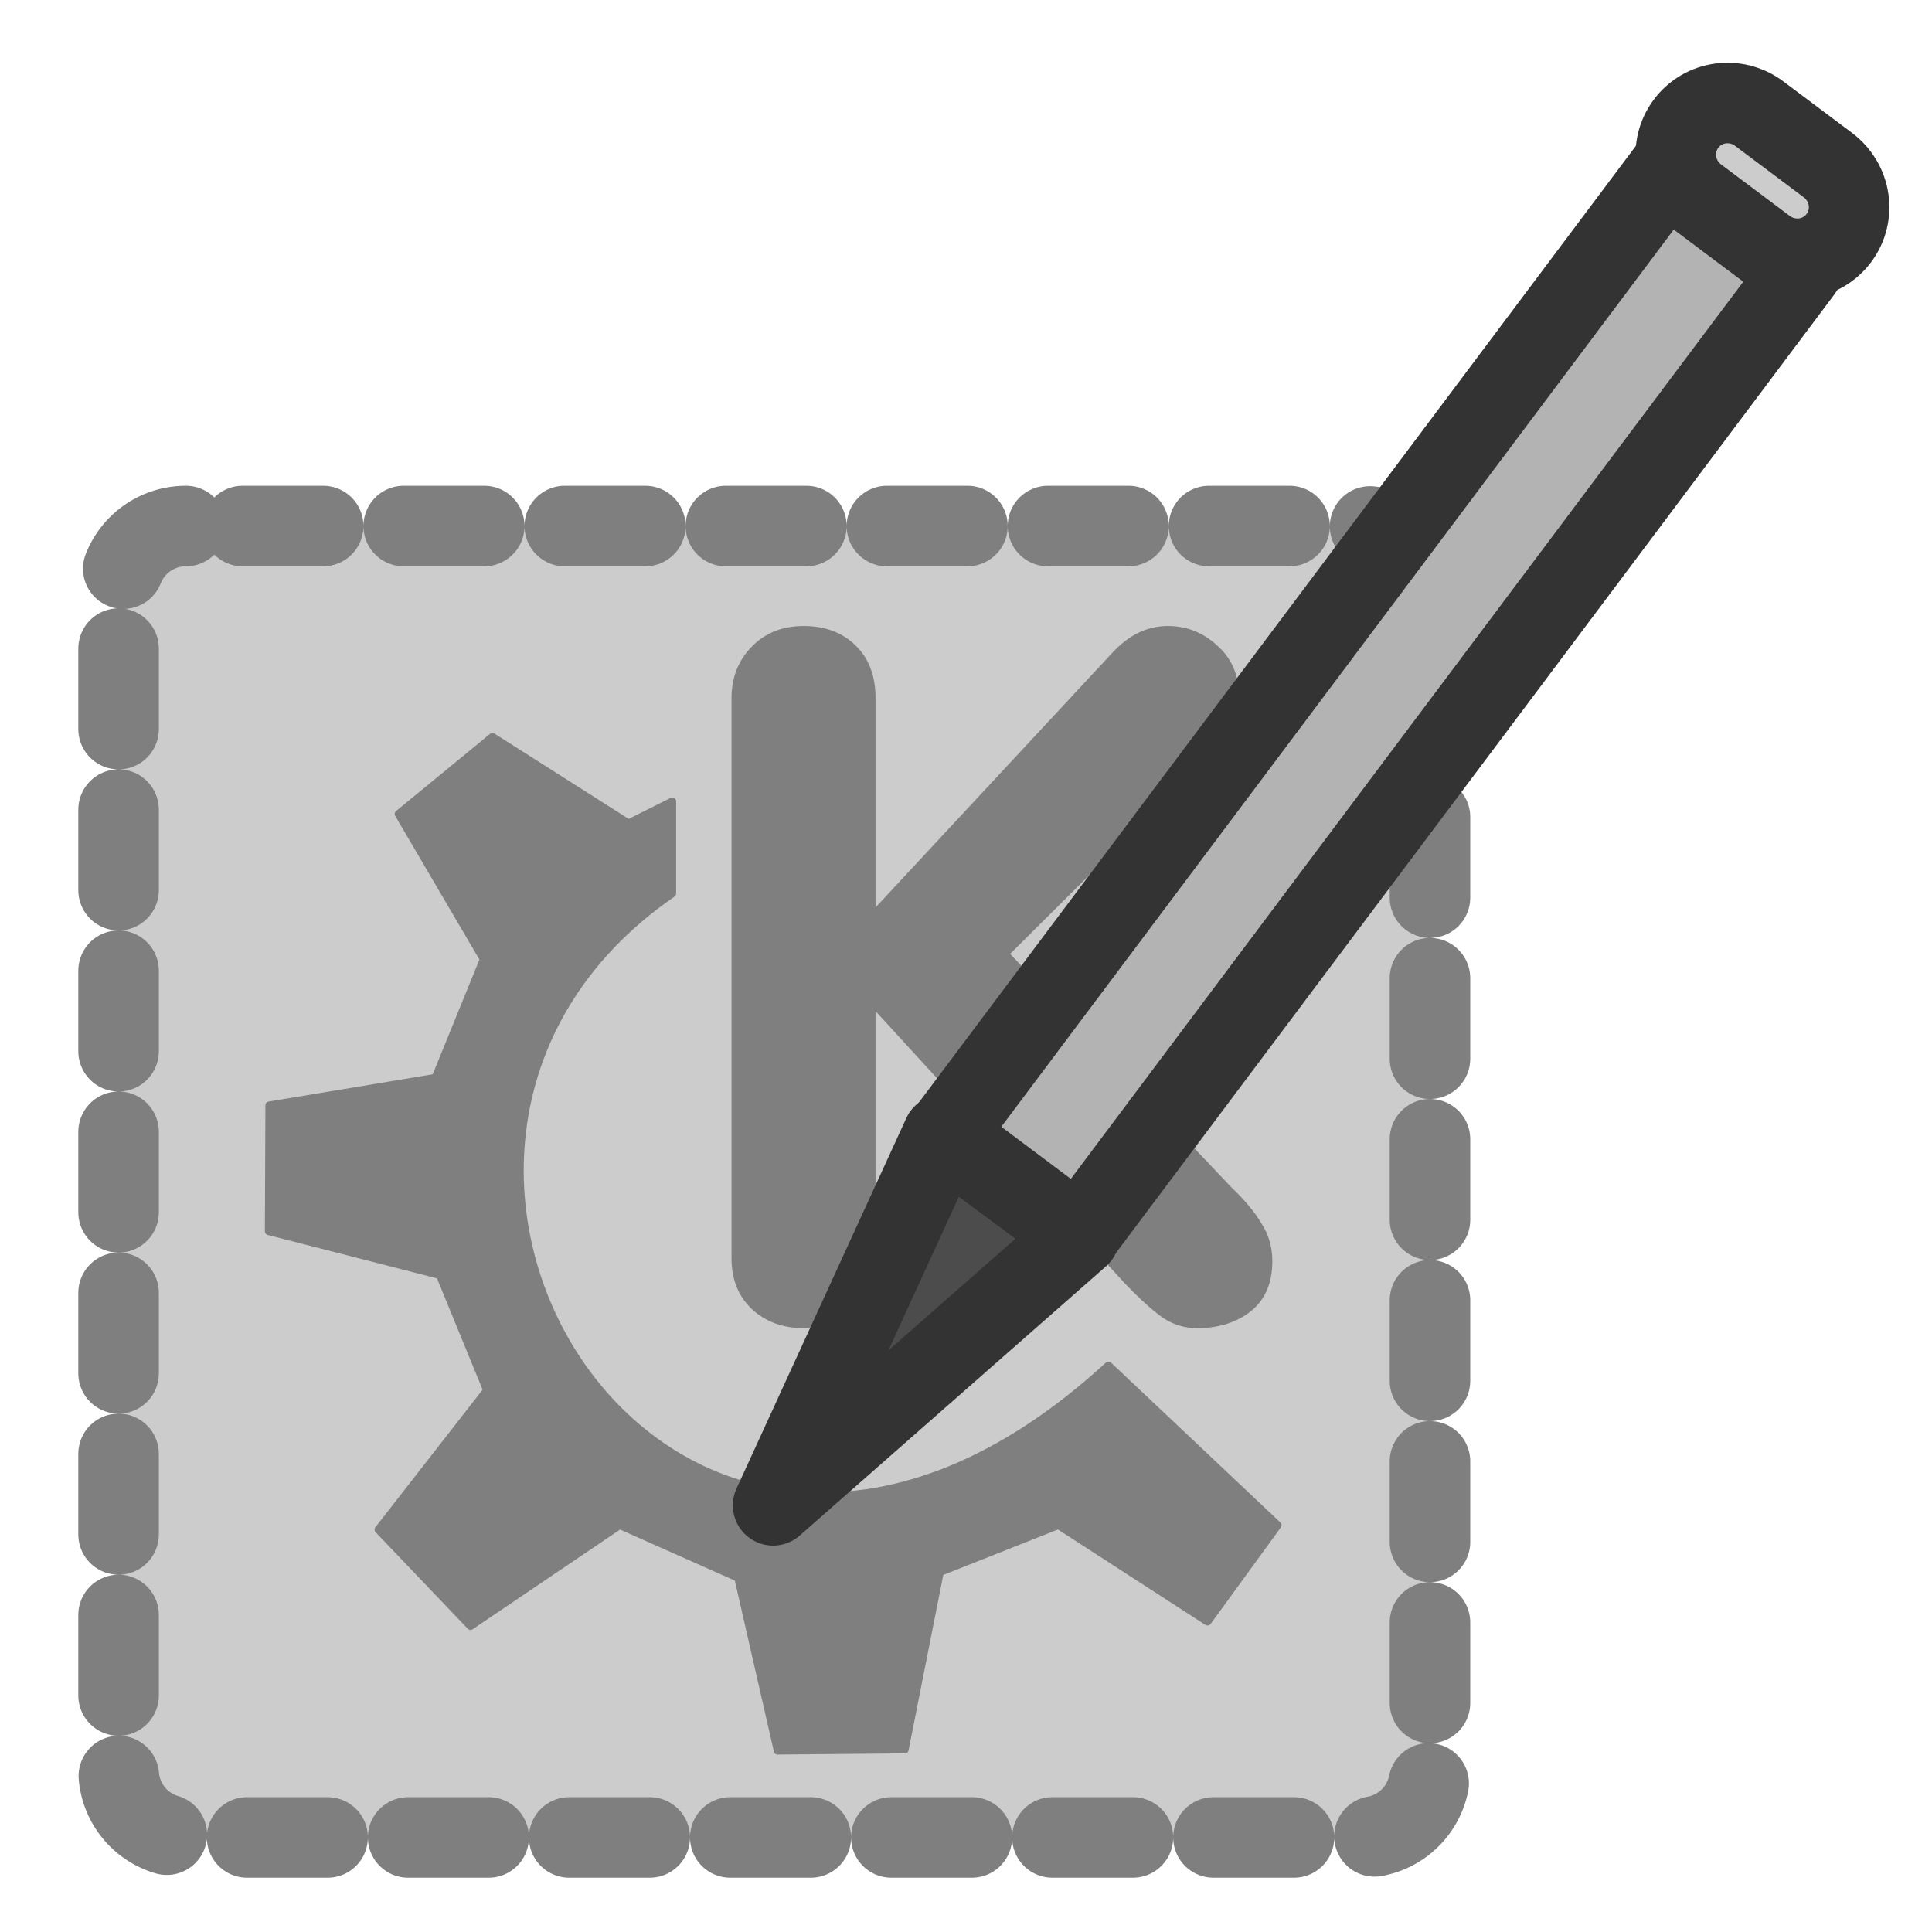 <?xml version="1.0" encoding="UTF-8" standalone="no"?>
<!DOCTYPE svg PUBLIC "-//W3C//DTD SVG 20010904//EN"
"http://www.w3.org/TR/2001/REC-SVG-20010904/DTD/svg10.dtd">
<svg
   sodipodi:docname="kiconedit.svg"
   height="60"
   sodipodi:version="0.32"
   width="60"
   _SVGFile__filename="scalable/apps/kiconedit.svg"
   version="1.0"
   y="0"
   x="0"
   inkscape:version="0.39"
   id="svg1"
   sodipodi:docbase="/home/danny/work/flat/newscale/apps"
   xmlns="http://www.w3.org/2000/svg"
   xmlns:cc="http://web.resource.org/cc/"
   xmlns:inkscape="http://www.inkscape.org/namespaces/inkscape"
   xmlns:sodipodi="http://sodipodi.sourceforge.net/DTD/sodipodi-0.dtd"
   xmlns:rdf="http://www.w3.org/1999/02/22-rdf-syntax-ns#"
   xmlns:dc="http://purl.org/dc/elements/1.1/"
   xmlns:xlink="http://www.w3.org/1999/xlink">
  <sodipodi:namedview
     bordercolor="#666666"
     inkscape:pageshadow="2"
     inkscape:window-y="0"
     pagecolor="#ffffff"
     inkscape:window-height="699"
     inkscape:zoom="6.9465337"
     inkscape:window-x="0"
     borderopacity="1.0"
     inkscape:cx="35.407301"
     inkscape:cy="22.876422"
     inkscape:window-width="1024"
     inkscape:pageopacity="0.0"
     id="base" />
  <defs
     id="defs3">
    <linearGradient
       id="linearGradient777">
      <stop
         style="stop-color:#000;stop-opacity:1;"
         id="stop778"
         offset="0" />
      <stop
         style="stop-color:#fff;stop-opacity:1;"
         id="stop779"
         offset="1" />
    </linearGradient>
    <linearGradient
       xlink:href="#linearGradient777"
       id="linearGradient780" />
    <linearGradient
       xlink:href="#linearGradient777"
       id="linearGradient781" />
    <linearGradient
       xlink:href="#linearGradient777"
       id="linearGradient782" />
    <linearGradient
       xlink:href="#linearGradient777"
       id="linearGradient783" />
    <linearGradient
       xlink:href="#linearGradient777"
       id="linearGradient784" />
  </defs>
  <path
     transform="matrix(1.046,0,0,1.046,-1.375,10.008)"
     style="font-size:12;fill:#cccccc;fill-opacity:1;fill-rule:evenodd;stroke:#7f7f7f;stroke-width:2.391;stroke-linecap:round;stroke-linejoin:round;stroke-dasharray:2.391 2.391 ;stroke-dashoffset:0;stroke-opacity:1;"
     d="M 6.835,6.05 C 5.727,6.05 4.835,6.942 4.835,8.05 L 4.835,42.986 C 4.835,44.094 5.727,44.986 6.835,44.986 L 41.771,44.986 C 42.879,44.986 43.771,44.094 43.771,42.986 L 43.771,8.05 C 43.771,6.942 42.879,6.05 41.771,6.05 L 6.835,6.05 z "
     id="rect787" />
  <g
     id="g947"
     transform="translate(0.801,0)">
    <path
       id="path843"
       style="font-size:24;fill:#7f7f7f;stroke-width:1pt;font-family:VAG Rounded Black SSi;"
       transform="matrix(1.243,0,0,1.243,30.398,31.844)"
       d="M -6.823,5.819 L -6.823,-8.173 C -6.823,-8.688 -6.655,-9.118 -6.319,-9.462 C -5.983,-9.806 -5.549,-9.978 -5.018,-9.978 C -4.487,-9.978 -4.057,-9.817 -3.729,-9.497 C -3.393,-9.177 -3.225,-8.735 -3.225,-8.173 L -3.225,-2.946 L 2.681,-9.298 C 3.095,-9.751 3.56,-9.978 4.076,-9.978 C 4.552,-9.978 4.967,-9.813 5.318,-9.485 C 5.677,-9.165 5.857,-8.743 5.857,-8.22 C 5.857,-7.923 5.763,-7.63 5.576,-7.341 C 5.388,-7.06 5.088,-6.712 4.674,-6.298 L 0.138,-1.786 L 5.681,4.062 C 6.002,4.366 6.248,4.663 6.42,4.952 C 6.599,5.233 6.689,5.546 6.689,5.89 C 6.689,6.437 6.509,6.855 6.15,7.144 C 5.791,7.425 5.345,7.565 4.814,7.565 C 4.502,7.565 4.217,7.48 3.959,7.308 C 3.709,7.136 3.388,6.847 2.998,6.44 L -3.225,-0.356 L -3.225,5.819 C -3.225,6.312 -3.393,6.726 -3.729,7.062 C -4.065,7.397 -4.494,7.565 -5.018,7.565 C -5.541,7.565 -5.975,7.405 -6.319,7.085 C -6.655,6.765 -6.823,6.343 -6.823,5.819 z " />
    <path
       style="font-size:12;fill:#7f7f7f;fill-opacity:1;fill-rule:evenodd;stroke:#7f7f7f;stroke-width:1.31;stroke-linecap:round;stroke-linejoin:round;stroke-opacity:1;"
       d="M 37.139,181.147 L 52.946,197.707 L 78.539,180.395 L 98.862,189.427 L 105.636,219.095 L 127.465,218.895 L 133.487,188.454 L 153.81,180.395 L 179.402,196.954 L 191.446,180.395 L 162.402,152.985 C 87.959,221.264 23.629,116.029 87.571,72.004 L 87.571,56.196 L 80.044,59.96 L 56.71,45.126 L 40.591,58.363 L 55.204,83.294 L 46.925,103.618 L 18.409,108.354 L 18.321,129.963 L 47.677,137.49 L 55.769,157.249 L 37.139,181.147 z "
       sodipodi:nodetypes="ccccccccccccccccccccccc"
       transform="matrix(0.181,0,0,0.181,4.228,14.715)"
       sodipodi:stroke-cmyk="(0.0000000 0.0000000 0.0000000 0.50000000)"
       id="path705" />
  </g>
  <g
     id="g886"
     transform="matrix(1.001,-9.242288e-2,9.242288e-2,1.001,-0.343,4.947)">
    <path
       style="font-size:12;fill:#4c4c4c;fill-rule:evenodd;stroke:#333333;stroke-width:3.148;stroke-linecap:round;stroke-linejoin:round;stroke-dasharray:none;stroke-miterlimit:4;"
       d="M 48.097,30.863 C 35.201,40.246 35.201,40.246 35.201,40.246 L 43.147,26.429 L 48.097,30.863 z "
       fill-opacity="1.0"
       sodipodi:nodetypes="cccc"
       transform="matrix(0.79,0,0,0.79,-7.51,11.841)"
       sodipodi:stroke-cmyk="(0 0 0 0.8)"
       id="path599" />
    <rect
       style="font-size:12;fill:#b3b3b3;fill-rule:evenodd;stroke:#333333;stroke-width:3.148;stroke-linecap:round;stroke-linejoin:round;stroke-dasharray:none;stroke-miterlimit:4;"
       sodipodi:fill-cmyk="(0 0 0 0.3)"
       transform="matrix(-0.586,-0.53,0.53,-0.586,-7.51,11.841)"
       height="47.133"
       width="6.546"
       sodipodi:stroke-cmyk="(0 0 0 0.8)"
       y="9.387"
       x="-56.329"
       id="rect598" />
    <path
       transform="matrix(-0.793,-0.717,0.717,-0.793,58.057,99.661)"
       style="font-size:12;fill:#333333;fill-rule:evenodd;stroke:#333333;stroke-width:2.325;stroke-linejoin:round;stroke-miterlimit:4;"
       d="M 61.966,18.726 C 61.966,19.069 61.688,19.347 61.346,19.347 C 61.004,19.347 60.726,19.069 60.726,18.726 C 60.726,18.384 61.004,18.106 61.346,18.106 C 61.688,18.106 61.966,18.384 61.966,18.726 z "
       id="path600" />
    <path
       transform="matrix(-0.586,-0.53,0.53,-0.586,-7.51,11.841)"
       style="font-size:12;fill:#cccccc;fill-rule:evenodd;stroke:#333333;stroke-width:3.148;stroke-linejoin:round;stroke-miterlimit:4;stroke-dasharray:none;"
       d="M -54.664,56.374 C -55.804,56.374 -56.722,57.279 -56.722,58.403 C -56.722,59.527 -55.804,60.432 -54.664,60.432 L -51.317,60.432 C -50.177,60.432 -49.259,59.527 -49.259,58.403 C -49.259,57.279 -50.177,56.374 -51.317,56.374 L -54.664,56.374 z "
       id="rect601" />
  </g>
</svg>
